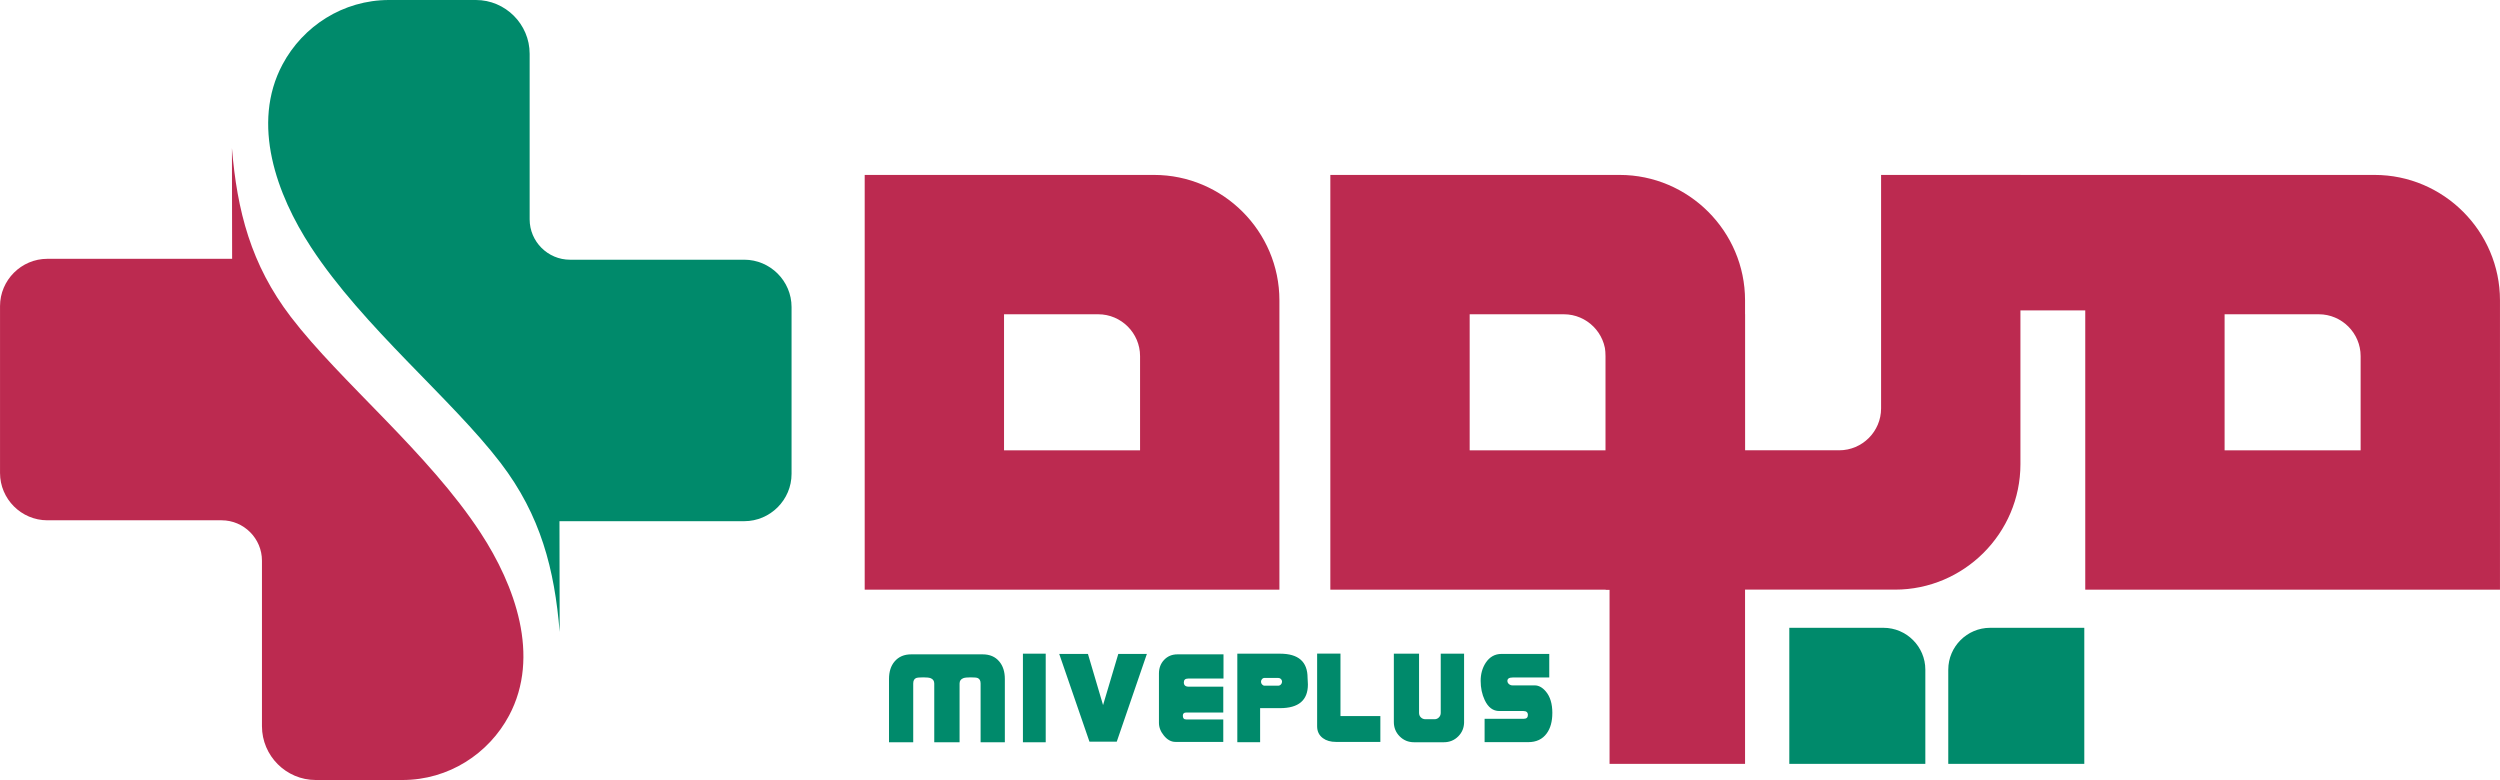<?xml version="1.0" encoding="UTF-8"?>
<!DOCTYPE svg PUBLIC "-//W3C//DTD SVG 1.1//EN" "http://www.w3.org/Graphics/SVG/1.1/DTD/svg11.dtd">
<!-- Creator: CorelDRAW 2017 -->
<svg xmlns="http://www.w3.org/2000/svg" xml:space="preserve" width="3.25in" height="1.014in" version="1.1" style="shape-rendering:geometricPrecision; text-rendering:geometricPrecision; image-rendering:optimizeQuality; fill-rule:evenodd; clip-rule:evenodd"
viewBox="0 0 2485.63 775.53"
 xmlns:xlink="http://www.w3.org/1999/xlink">
 <defs>
  <style type="text/css">
   <![CDATA[
    .fil1 {fill:#BC2A50}
    .fil0 {fill:#008A6B}
    .fil2 {fill:#008A6B;fill-rule:nonzero}
   ]]>
  </style>
 </defs>
 <g id="Layer_x0020_1">
  <g id="_2486862449152">
   <path class="fil0" d="M566.68 258.22l39.48 0 133.78 0c25.89,0 47.06,21.18 47.06,47.06l0 165.86c0,25.88 -21.18,47.06 -47.06,47.06l-183.7 0 0.19 110.1c-5.09,-62.1 -18.76,-115.79 -58.65,-167.96 -49.16,-64.27 -136.55,-134.92 -188.65,-214.7 -33.99,-52.04 -59.77,-122.45 -28.25,-181.55 20.29,-38.04 60.14,-64.09 106.04,-64.09l86.19 0c29.41,0 53.48,24.07 53.48,53.48l0 114.1 0 50.54c0,22.06 18.05,40.11 40.11,40.11z"/>
   <path class="fil1" d="M220.32 517.31l-39.48 0 -133.78 0c-25.88,0 -47.06,-21.17 -47.06,-47.06l0 -165.86c0,-25.88 21.18,-47.06 47.06,-47.06l183.71 0 -0.19 -110.09c5.09,62.1 18.76,115.79 58.65,167.95 49.16,64.27 136.55,134.92 188.65,214.7 33.99,52.04 59.77,122.45 28.25,181.55 -20.29,38.04 -60.14,64.09 -106.04,64.09l-86.19 0c-29.41,0 -53.47,-24.06 -53.47,-53.48l0 -114.09 0 -50.54c0,-22.06 -18.05,-40.11 -40.11,-40.11z"/>
   <path class="fil1" d="M2208.01 586.26l277.62 0 0 -277.62 0 -10.04c0,-68.57 -56.11,-124.68 -124.68,-124.68l-49.54 0 -27.01 0 -325.64 0 0 134.72 114.52 0 0 277.62 134.72 0zm97.49 -273.79c22.87,0 41.58,18.71 41.58,41.58l0 31.13 0 62.54 -135.25 0 0 -135.25 64.38 0 29.29 0z"/>
   <path class="fil1" d="M1322.69 451.54l0 -277.62 277.62 0 10.04 0c68.57,0 124.68,56.11 124.68,124.68l0 49.54c0,146.45 0,264.87 0,411.32l-134.72 0 0 -173.2 -277.62 0 0 -134.72zm273.79 -97.49c0,-22.87 -18.71,-41.58 -41.58,-41.58l-31.13 0 -62.54 0 0 135.25 135.25 0 0 -64.38 0 -29.28z"/>
   <path class="fil1" d="M1677.95 237.81l57.08 74.65 0 30.66 0 104.59 64.38 0 29.29 0c22.87,0 41.58,-18.71 41.58,-41.58l0 -31.13 0 -31.88 0 -30.66 0 -138.55 138.55 0 0 277.62 0 10.04c0,68.57 -56.1,124.68 -124.68,124.68l-49.54 0c-146.45,0 -91.67,0 -238.12,0 0,-137.45 0,-274.9 0,-412.34l81.47 63.9z"/>
   <path class="fil1" d="M859.72 451.54l0 -277.62 277.62 0 10.05 0c68.57,0 124.67,56.11 124.67,124.68l0 49.54 0 238.12 -134.72 0 -277.62 0 0 -134.72zm273.79 -97.49c0,-22.87 -18.71,-41.58 -41.58,-41.58l-31.13 0 -62.54 0 0 135.25 135.25 0 0 -64.38 0 -29.28z"/>
   <path class="fil0" d="M1914.28 665.79c0,-22.87 -18.71,-41.58 -41.58,-41.58l-31.13 0 -62.54 0 0 135.25 135.25 0 0 -64.38 0 -29.29z"/>
   <path class="fil0" d="M1937.09 665.79c0,-22.87 18.71,-41.58 41.58,-41.58l31.13 0 62.53 0 0 135.25 -135.25 0 0 -64.38 0 -29.29z"/>
   <path class="fil2" d="M999.04 737.98l-24.08 0 0 -58.4c0,-2.83 -0.98,-4.65 -2.94,-5.45 -1.02,-0.44 -3.38,-0.65 -7.08,-0.65 -3.27,0 -5.63,0.25 -7.08,0.76 -2.54,0.95 -3.81,2.74 -3.81,5.36l0 58.39 -25.17 0 0 -58.39c0,-2.61 -1.23,-4.41 -3.7,-5.36 -1.53,-0.51 -3.92,-0.76 -7.19,-0.76 -3.56,0 -5.92,0.22 -7.08,0.65 -1.96,0.8 -2.94,2.61 -2.94,5.45l0 58.4 -24.08 0 0 -62.87c0,-7.27 1.85,-13.08 5.56,-17.44 4,-4.72 9.51,-7.08 16.56,-7.08l70.93 0c7.12,0 12.64,2.36 16.56,7.08 3.7,4.36 5.56,10.17 5.56,17.44l0 62.87zm40.66 0l-22.66 0 0 -88.04 22.66 0 0 88.04zm100.59 -87.82l-29.96 87.28 -27.13 0 -30.07 -87.28 28.55 0 15.04 50.89 15.15 -50.89 28.44 0zm76.18 24.52l-35.19 0c-2.83,0 -4.25,1.27 -4.25,3.81 0,2.83 1.6,4.25 4.79,4.25l34.43 0 0 25.71 -36.94 0c-2.18,0 -3.27,1.07 -3.27,3.22 0,2.43 1.09,3.65 3.27,3.65l36.94 0 0 22.34 -47.51 0c-4.29,0 -8.14,-2.11 -11.55,-6.32 -3.27,-3.98 -4.9,-8.19 -4.9,-12.62l0 -49.07c0,-5.45 1.73,-9.99 5.18,-13.6 3.45,-3.63 7.86,-5.45 13.24,-5.45l45.76 0 0 24.08zm83.92 5.88c0,15.69 -9.23,23.53 -27.68,23.53l-19.83 0 0 33.89 -22.67 0 0 -88.04 42.5 0c18.23,0 27.35,7.99 27.35,23.97 0,0.73 0.05,1.83 0.17,3.32 0.11,1.49 0.16,2.6 0.16,3.32zm-25.72 -2.72c0,-1.09 -0.38,-2 -1.14,-2.72 -0.76,-0.73 -1.69,-1.09 -2.78,-1.09l-13.4 0c-1.01,0 -1.87,0.38 -2.56,1.15 -0.69,0.76 -1.04,1.65 -1.04,2.67 0,1.02 0.36,1.92 1.09,2.72 0.73,0.8 1.56,1.2 2.51,1.2l13.4 0c1.09,0 2.02,-0.4 2.78,-1.2 0.76,-0.8 1.14,-1.71 1.14,-2.72zm97.76 59.82l-44.13 0c-5.31,0 -9.63,-1.24 -12.97,-3.71 -3.85,-2.83 -5.77,-6.77 -5.77,-11.86l0 -72.26 23.21 0 0 62.11 39.66 0 0 25.72zm83.26 -19.83c0,5.67 -1.94,10.44 -5.83,14.33 -3.89,3.89 -8.66,5.83 -14.33,5.83l-29.64 0c-5.59,0 -10.33,-1.94 -14.22,-5.83 -3.89,-3.89 -5.83,-8.66 -5.83,-14.33l0 -67.88 25.06 0 0 58.84c0,1.82 0.62,3.32 1.85,4.52 1.23,1.2 2.76,1.8 4.58,1.8l8.93 0c1.74,0 3.22,-0.62 4.41,-1.85 1.2,-1.23 1.8,-2.72 1.8,-4.47l0 -58.84 23.21 0 0 67.88zm87.73 -8.93c0,8.42 -1.85,15.18 -5.56,20.27 -4.21,5.81 -10.35,8.72 -18.41,8.72l-43.37 0 0 -23.21 38.9 0c2.76,0 4.14,-1.27 4.14,-3.81 0,-2.61 -1.49,-3.92 -4.47,-3.92l-23.97 0c-6.24,0 -11.08,-3.63 -14.49,-10.89 -2.69,-5.74 -4.03,-12.09 -4.03,-19.07 0,-6.83 1.67,-12.82 5.01,-17.98 3.92,-5.89 9.15,-8.83 15.69,-8.83l47.51 0 0 23.43 -36.28 0c-3.56,0 -5.34,1.13 -5.34,3.38 0,1.23 0.51,2.29 1.53,3.16 1.02,0.87 2.18,1.31 3.49,1.31l22.12 0c4,0 7.7,2.04 11.11,6.1 4.29,5.09 6.43,12.2 6.43,21.36z"/>
  </g>
 </g>
</svg>
